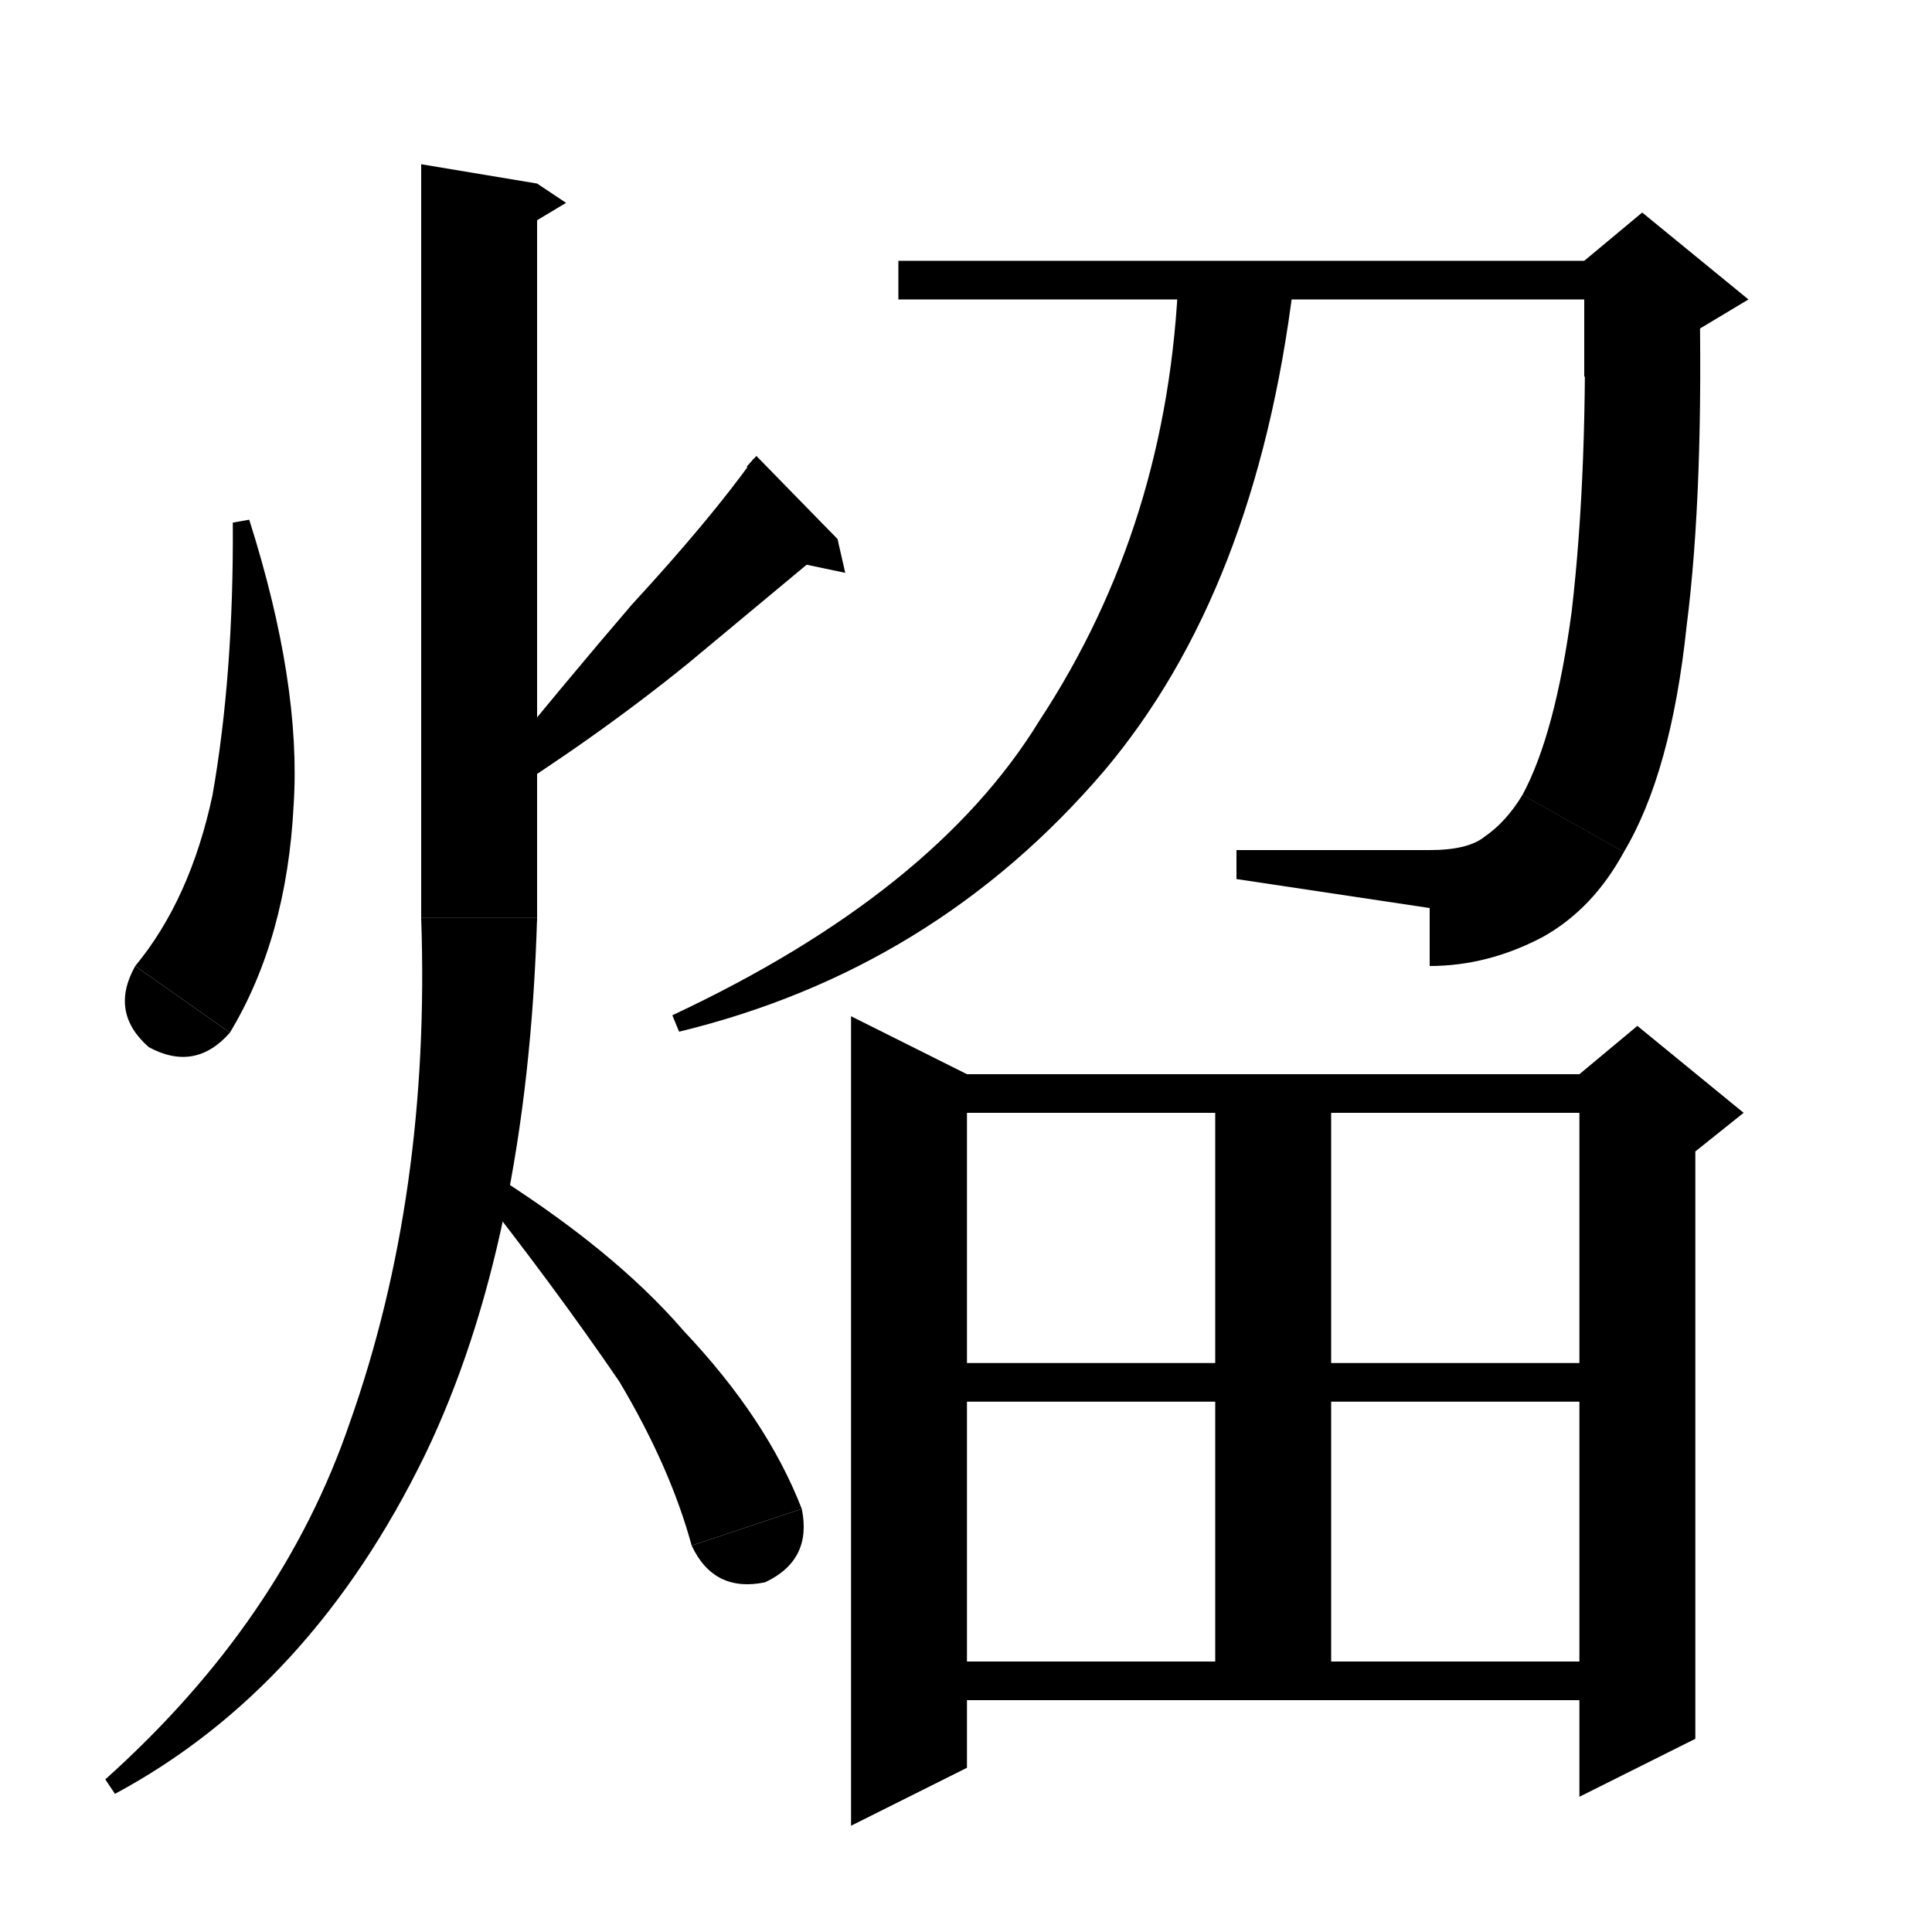 <svg xmlns="http://www.w3.org/2000/svg" xmlns:xlink="http://www.w3.org/1999/xlink" version="1.1" baseProfile="full" viewBox="0 0 200 200" width="200" height="200">
<path d="M 25.8,53.8 Q 31.2,70.8 30.4,83.3 Q 29.7,97.1 23.8,106.9 L 14,100 Q 19.7,93.1 22,82.3 Q 24.2,69.8 24.1,54.1 Z" fill="black" />
<path d="M 23.8,106.9 Q 20.2,111 15.4,108.4 Q 11.3,104.8 14,100 Z" fill="black" />
<path d="M 86.7,55.8 Q 79.5,61.8 71.2,68.7 Q 61.7,76.4 50.2,83.6 L 49,82.3 Q 58.7,70.4 65.4,62.6 Q 73.5,53.8 78,47.5 Z" fill="black" />
<path d="M 77.3,48.3 L 86.7,55.8 78.3,47.2 Z" fill="black" />
<path d="M 86.7,55.8 L 87.5,59.3 81.8,58.1 Z" fill="black" />
<path d="M 55.6,19 L 55.6,95 43.6,95 43.6,17 Z" fill="black" />
<path d="M 55.6,19 L 58.6,21 53.6,24 Z" fill="black" />
<path d="M 43.6,95 Q 44.2,100.4 49.6,101 Q 55,100.4 55.6,95 Z" fill="black" />
<path d="M 55.6,95 Q 54.6,128.6 44,150.6 Q 32.2,174.8 11.9,185.7 L 10.9,184.2 Q 29.2,167.8 36.2,147.3 Q 44.6,123.6 43.6,95 Z" fill="black" />
<path d="M 50,120.9 Q 63.4,129.2 70.8,137.8 Q 79.4,146.9 83,156.2 L 71.6,160 Q 69.4,151.9 64.1,143 Q 57.4,133.2 48.8,122.3 Z" fill="black" />
<path d="M 83,156.2 Q 84.1,161.5 79.2,163.8 Q 73.9,164.9 71.6,160 Z" fill="black" />
<path d="M 93,27 L 170,27 170,31 93,31 Z" fill="black" />
<path d="M 175.9,28.8 Q 176.4,50.7 174.6,64.8 Q 173,80 168.1,88.2 L 157.6,82.3 Q 161,76 162.7,63.3 Q 164.4,48.7 164,29.1 Z" fill="black" />
<path d="M 164,27 L 170,22 181,31 176,34 164,39 Z" fill="black" />
<path d="M 168.1,88.2 Q 164.9,92.6 159.9,90.5 Q 155.5,87.3 157.6,82.3 Z" fill="black" />
<path d="M 168.1,88.2 Q 164.9,94.1 159.7,97 Q 154,100 148,100 L 148,88 Q 152,88 153.7,86.6 Q 155.9,85.1 157.6,82.3 Z" fill="black" />
<path d="M 148,94 L 148,88 128,88 128,91 Z" fill="black" />
<path d="M 133.9,29.5 Q 130,61.2 114.3,79.8 Q 96.7,100.4 70.3,106.8 L 69.6,105.1 Q 96.7,92.4 107.6,74.6 Q 121,54.2 122,28.4 Z" fill="black" />
<path d="M 100.1,111.2 L 100.1,183 88.1,189 88.1,105.2 Z" fill="black" />
<path d="M 94.1,111.2 L 169.5,111.2 169.5,115.2 94.1,115.2 Z" fill="black" />
<path d="M 175.5,113.2 L 175.5,180 163.5,186 163.5,113.2 Z" fill="black" />
<path d="M 163.5,111.2 L 169.5,106.2 180.5,115.2 175.5,119.2 163.5,113.2 Z" fill="black" />
<path d="M 137.8,111.2 L 137.8,176 125.8,176 125.8,111.2 Z" fill="black" />
<path d="M 94.1,141.1 L 169.5,141.1 169.5,145.1 94.1,145.1 Z" fill="black" />
<path d="M 94.1,172 L 169.5,172 169.5,176 94.1,176 Z" fill="black" />
</svg>
